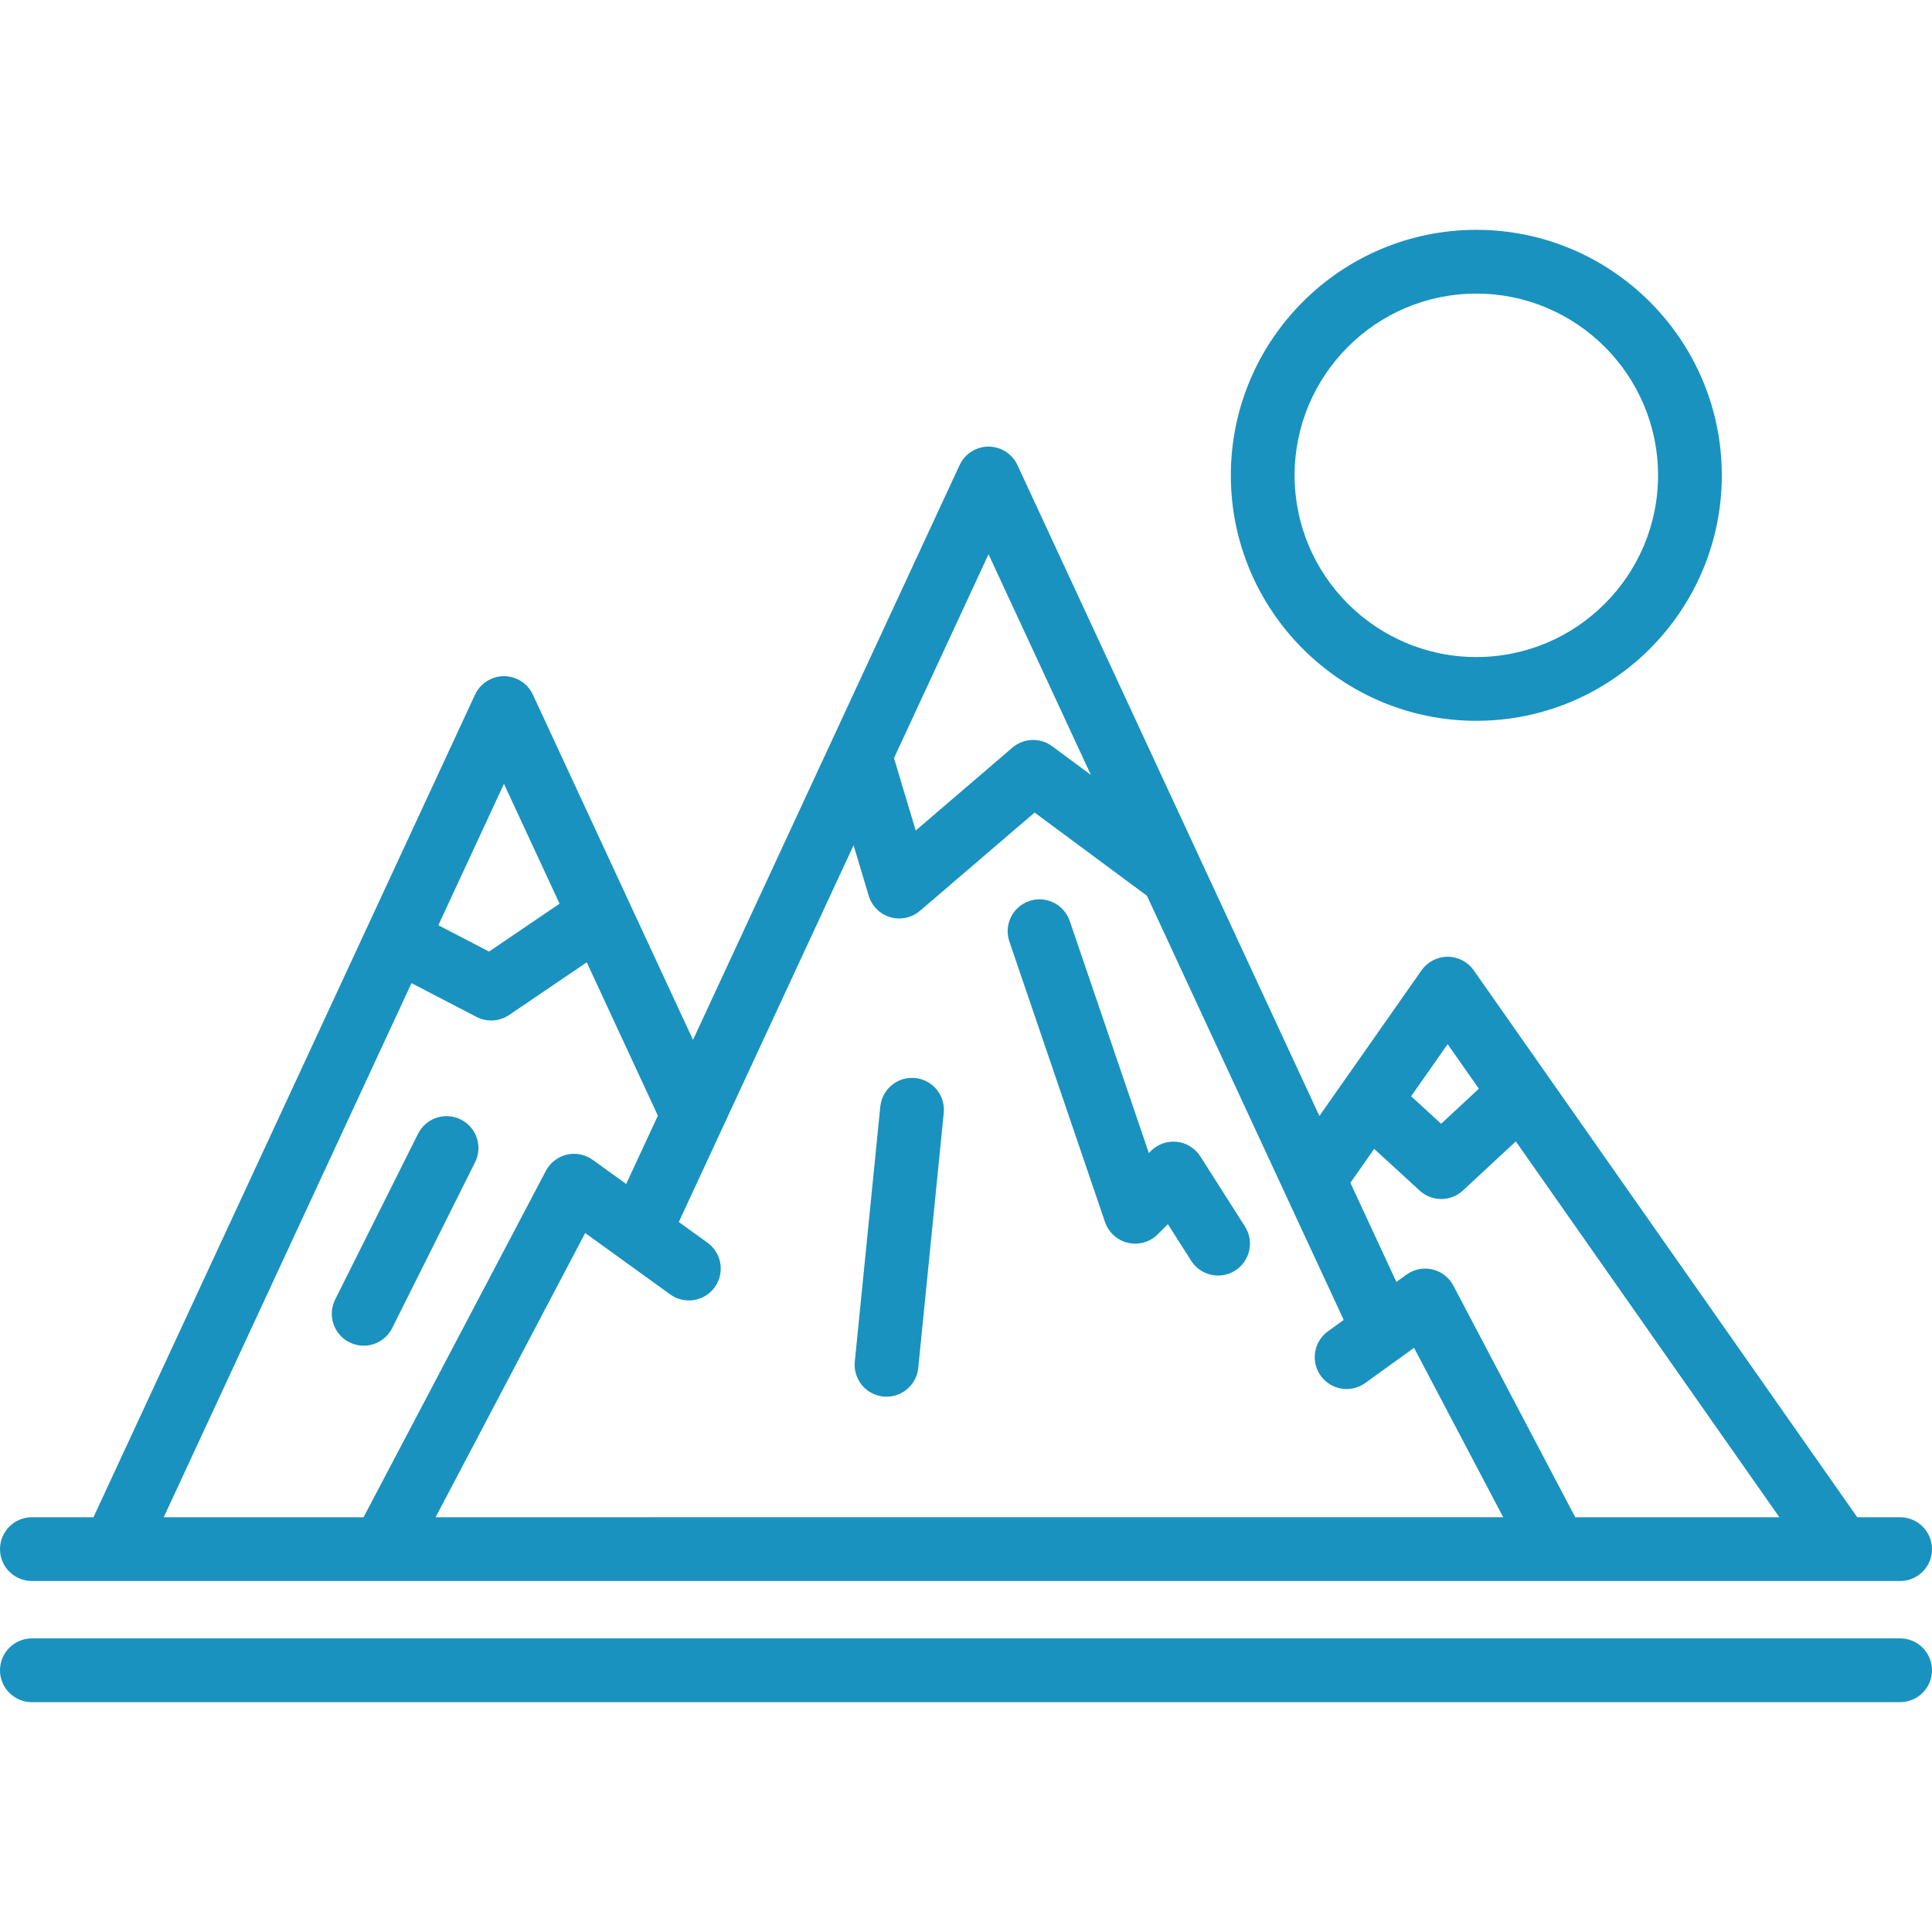 <!DOCTYPE svg PUBLIC "-//W3C//DTD SVG 1.1//EN" "http://www.w3.org/Graphics/SVG/1.1/DTD/svg11.dtd">
<!-- Uploaded to: SVG Repo, www.svgrepo.com, Transformed by: SVG Repo Mixer Tools -->
<svg fill="#1A92BF" height="800px" width="800px" version="1.1" id="Layer_1" xmlns="http://www.w3.org/2000/svg" xmlns:xlink="http://www.w3.org/1999/xlink" viewBox="0 0 512 512" xml:space="preserve">
<g id="SVGRepo_bgCarrier" stroke-width="0"/>
<g id="SVGRepo_tracerCarrier" stroke-linecap="round" stroke-linejoin="round"/>
<g id="SVGRepo_iconCarrier"> <g> <g> <path d="M503.551,402.086h-11.359l-101.634-144.94c-1.582-2.255-4.163-3.598-6.918-3.598c-2.755,0-5.337,1.343-6.918,3.598 l-27.068,38.6l-80.019-172.493c-1.385-2.984-4.376-4.894-7.665-4.894s-6.281,1.91-7.665,4.894l-70.65,152.321l-42.437-91.487 c-1.385-2.984-4.374-4.894-7.665-4.894c-3.29,0-6.281,1.91-7.665,4.894l-101.121,218H8.449c-4.666,0-8.449,3.783-8.449,8.449 c0,4.666,3.783,8.449,8.449,8.449h495.102c4.666,0,8.449-3.783,8.449-8.449C512,405.87,508.217,402.086,503.551,402.086z M383.64,276.714l8.278,11.804l-10.004,9.289l-7.952-7.29L383.64,276.714z M261.971,146.889l27.122,58.467l-10.265-7.602 c-3.168-2.346-7.536-2.19-10.528,0.375l-25.627,21.966l-5.757-19.189L261.971,146.889z M133.553,207.723l14.737,31.77 l-18.691,12.682l-13.428-6.982L133.553,207.723z M43.394,402.088l65.66-141.549l17.222,8.955c1.226,0.638,2.563,0.953,3.897,0.953 c1.663,0,3.319-0.49,4.744-1.458l20.578-13.963l18.846,40.63l-8.4,18.11l-8.856-6.396c-1.985-1.433-4.495-1.935-6.877-1.377 c-2.384,0.559-4.407,2.125-5.547,4.291l-48.317,91.803H43.394z M115.44,402.084l39.642-75.319l22.526,16.27 c3.783,2.732,9.063,1.879,11.796-1.903c2.732-3.783,1.88-9.064-1.903-11.796l-7.607-5.494l46.309-99.841l4.016,13.386 c0.821,2.738,2.972,4.875,5.714,5.68c0.783,0.23,1.583,0.341,2.378,0.341c1.992,0,3.947-0.704,5.499-2.035l30.372-26.034 l29.77,22.048l52.145,112.408l-4.178,3.018c-3.783,2.732-4.635,8.013-1.903,11.796s8.012,4.635,11.796,1.903l12.921-9.331 l23.633,44.903H115.44z M417.464,402.087L385.155,340.7c-1.14-2.166-3.163-3.731-5.547-4.291c-2.384-0.56-4.892-0.057-6.877,1.377 l-2.679,1.934l-12.182-26.259l6.304-8.99l12.066,11.061c1.615,1.48,3.662,2.221,5.708,2.221c2.065,0,4.129-0.753,5.749-2.258 l14.012-13.01l69.843,99.602H417.464z"/> </g> </g> <g> <g> <path d="M503.551,434.193H8.449c-4.666,0-8.449,3.783-8.449,8.449s3.783,8.449,8.449,8.449h495.102 c4.666,0,8.449-3.783,8.449-8.449S508.217,434.193,503.551,434.193z"/> </g> </g> <g> <g> <path d="M329.932,325.045l-11.829-18.587c-1.377-2.162-3.659-3.582-6.206-3.863c-2.549-0.281-5.084,0.612-6.897,2.424 l-0.544,0.544l-20.969-61.507c-1.505-4.416-6.307-6.776-10.724-5.271c-4.417,1.506-6.777,6.307-5.271,10.724l25.349,74.351 c0.941,2.762,3.241,4.843,6.083,5.503c2.842,0.661,5.824-0.192,7.887-2.255l2.69-2.69l6.174,9.701 c1.611,2.53,4.344,3.914,7.137,3.914c1.551,0,3.122-0.427,4.528-1.323C331.277,334.204,332.438,328.982,329.932,325.045z"/> </g> </g> <g> <g> <path d="M242.538,285.691c-4.647-0.468-8.784,2.923-9.248,7.567l-6.759,67.591c-0.464,4.643,2.923,8.783,7.567,9.247 c0.285,0.028,0.569,0.043,0.851,0.043c4.288,0,7.961-3.251,8.397-7.609l6.759-67.591 C250.569,290.295,247.181,286.155,242.538,285.691z"/> </g> </g> <g> <g> <path d="M122.122,296.679c-4.172-2.085-9.248-0.395-11.336,3.779L88.82,344.392c-2.088,4.174-0.395,9.249,3.779,11.336 c1.212,0.607,2.502,0.894,3.772,0.894c3.099,0,6.083-1.712,7.564-4.673l21.967-43.934 C127.988,303.841,126.296,298.766,122.122,296.679z"/> </g> </g> <g> <g> <path d="M391.241,60.909c-35.873,0-65.057,29.185-65.057,65.057c0,35.872,29.185,65.056,65.057,65.056 c35.872,0,65.057-29.184,65.057-65.056C456.298,90.094,427.114,60.909,391.241,60.909z M391.241,174.123 c-26.555,0-48.158-21.603-48.158-48.157s21.604-48.159,48.158-48.159S439.4,99.412,439.4,125.966S417.796,174.123,391.241,174.123 z"/> </g> </g> </g>
</svg>